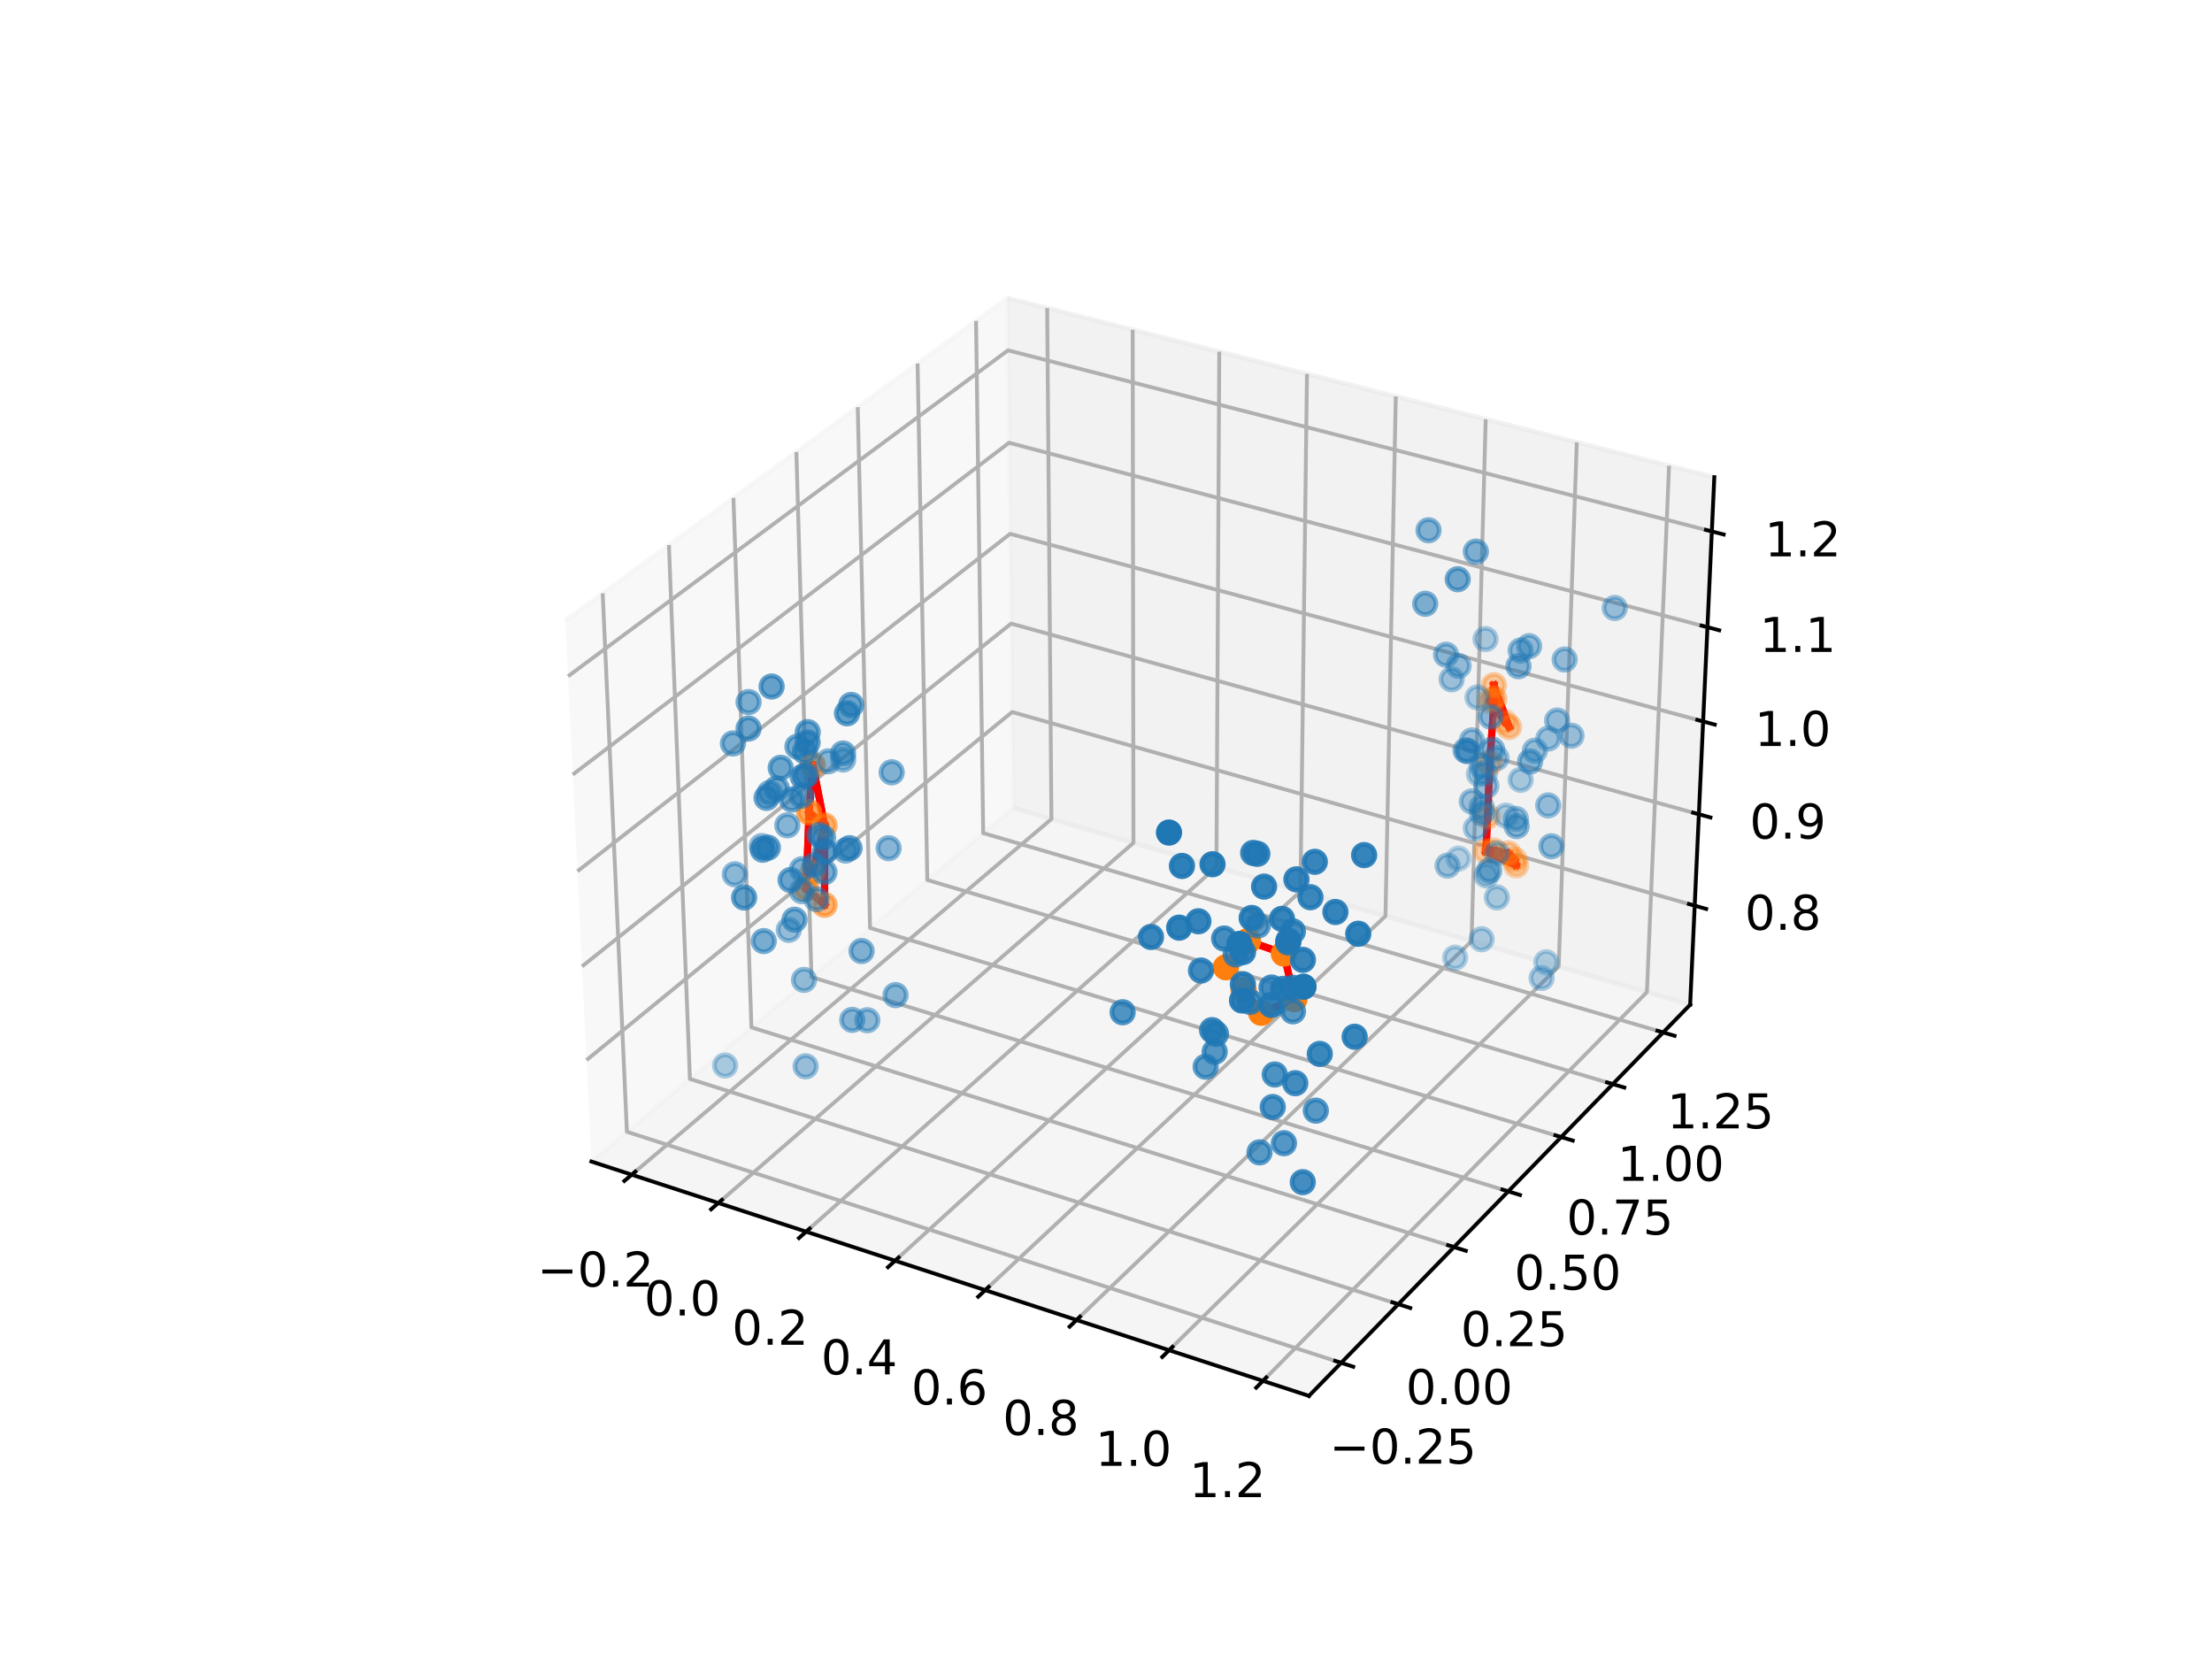 <?xml version="1.0" encoding="utf-8" standalone="no"?>
<!DOCTYPE svg PUBLIC "-//W3C//DTD SVG 1.1//EN"
  "http://www.w3.org/Graphics/SVG/1.1/DTD/svg11.dtd">
<!-- Created with matplotlib (https://matplotlib.org/) -->
<svg height="345.6pt" version="1.1" viewBox="0 0 460.8 345.6" width="460.8pt" xmlns="http://www.w3.org/2000/svg" xmlns:xlink="http://www.w3.org/1999/xlink">
 <defs>
  <style type="text/css">*{stroke-linecap:butt;stroke-linejoin:round;}</style>
 </defs>
 <g id="figure_1">
  <g id="patch_1">
   <path d="M 0 345.6 
L 460.8 345.6 
L 460.8 0 
L 0 0 
z
" style="fill:#ffffff;"/>
  </g>
  <g id="patch_2">
   <path d="M 103.104 307.584 
L 369.216 307.584 
L 369.216 41.472 
L 103.104 41.472 
z
" style="fill:#ffffff;"/>
  </g>
  <g id="pane3d_1">
   <g id="patch_3">
    <path d="M 123.197 241.969 
L 211.076 168.307 
L 209.855 62.074 
L 117.77 129.273 
" style="fill:#f2f2f2;opacity:0.5;stroke:#f2f2f2;stroke-linejoin:miter;"/>
   </g>
  </g>
  <g id="pane3d_2">
   <g id="patch_4">
    <path d="M 211.076 168.307 
L 352.09 209.295 
L 357.123 99.402 
L 209.855 62.074 
" style="fill:#e6e6e6;opacity:0.5;stroke:#e6e6e6;stroke-linejoin:miter;"/>
   </g>
  </g>
  <g id="pane3d_3">
   <g id="patch_5">
    <path d="M 123.197 241.969 
L 272.679 290.79 
L 352.09 209.295 
L 211.076 168.307 
" style="fill:#ececec;opacity:0.5;stroke:#ececec;stroke-linejoin:miter;"/>
   </g>
  </g>
  <g id="axis3d_1">
   <g id="line2d_1">
    <path d="M 123.197 241.969 
L 272.679 290.79 
" style="fill:none;stroke:#000000;stroke-linecap:square;stroke-width:0.8;"/>
   </g>
   <g id="Line3DCollection_1">
    <path d="M 131.595 244.712 
L 219.031 170.62 
L 218.146 64.176 
" style="fill:none;stroke:#b0b0b0;stroke-width:0.8;"/>
    <path d="M 149.645 250.607 
L 236.117 175.586 
L 235.96 68.691 
" style="fill:none;stroke:#b0b0b0;stroke-width:0.8;"/>
    <path d="M 167.932 256.58 
L 253.408 180.612 
L 253.998 73.263 
" style="fill:none;stroke:#b0b0b0;stroke-width:0.8;"/>
    <path d="M 186.461 262.631 
L 270.909 185.698 
L 272.265 77.893 
" style="fill:none;stroke:#b0b0b0;stroke-width:0.8;"/>
    <path d="M 205.237 268.763 
L 288.622 190.847 
L 290.763 82.582 
" style="fill:none;stroke:#b0b0b0;stroke-width:0.8;"/>
    <path d="M 224.263 274.977 
L 306.553 196.059 
L 309.498 87.331 
" style="fill:none;stroke:#b0b0b0;stroke-width:0.8;"/>
    <path d="M 243.546 281.275 
L 324.705 201.335 
L 328.474 92.141 
" style="fill:none;stroke:#b0b0b0;stroke-width:0.8;"/>
    <path d="M 263.091 287.659 
L 343.083 206.677 
L 347.697 97.013 
" style="fill:none;stroke:#b0b0b0;stroke-width:0.8;"/>
   </g>
   <g id="xtick_1">
    <g id="line2d_2">
     <path d="M 132.356 244.067 
L 130.069 246.005 
" style="fill:none;stroke:#000000;stroke-linecap:square;stroke-width:0.8;"/>
    </g>
    <g id="text_1">
     <!-- −0.2 -->
     <g transform="translate(111.924 268.017)scale(0.1 -0.1)">
      <defs>
       <path d="M 10.594 35.5 
L 73.188 35.5 
L 73.188 27.203 
L 10.594 27.203 
z
" id="DejaVuSans-8722"/>
       <path d="M 31.781 66.406 
Q 24.172 66.406 20.328 58.906 
Q 16.5 51.422 16.5 36.375 
Q 16.5 21.391 20.328 13.891 
Q 24.172 6.391 31.781 6.391 
Q 39.453 6.391 43.281 13.891 
Q 47.125 21.391 47.125 36.375 
Q 47.125 51.422 43.281 58.906 
Q 39.453 66.406 31.781 66.406 
z
M 31.781 74.219 
Q 44.047 74.219 50.516 64.516 
Q 56.984 54.828 56.984 36.375 
Q 56.984 17.969 50.516 8.266 
Q 44.047 -1.422 31.781 -1.422 
Q 19.531 -1.422 13.062 8.266 
Q 6.594 17.969 6.594 36.375 
Q 6.594 54.828 13.062 64.516 
Q 19.531 74.219 31.781 74.219 
z
" id="DejaVuSans-48"/>
       <path d="M 10.688 12.406 
L 21 12.406 
L 21 0 
L 10.688 0 
z
" id="DejaVuSans-46"/>
       <path d="M 19.188 8.297 
L 53.609 8.297 
L 53.609 0 
L 7.328 0 
L 7.328 8.297 
Q 12.938 14.109 22.625 23.891 
Q 32.328 33.688 34.812 36.531 
Q 39.547 41.844 41.422 45.531 
Q 43.312 49.219 43.312 52.781 
Q 43.312 58.594 39.234 62.25 
Q 35.156 65.922 28.609 65.922 
Q 23.969 65.922 18.812 64.312 
Q 13.672 62.703 7.812 59.422 
L 7.812 69.391 
Q 13.766 71.781 18.938 73 
Q 24.125 74.219 28.422 74.219 
Q 39.75 74.219 46.484 68.547 
Q 53.219 62.891 53.219 53.422 
Q 53.219 48.922 51.531 44.891 
Q 49.859 40.875 45.406 35.406 
Q 44.188 33.984 37.641 27.219 
Q 31.109 20.453 19.188 8.297 
z
" id="DejaVuSans-50"/>
      </defs>
      <use xlink:href="#DejaVuSans-8722"/>
      <use x="83.789" xlink:href="#DejaVuSans-48"/>
      <use x="147.412" xlink:href="#DejaVuSans-46"/>
      <use x="179.199" xlink:href="#DejaVuSans-50"/>
     </g>
    </g>
   </g>
   <g id="xtick_2">
    <g id="line2d_3">
     <path d="M 150.399 249.954 
L 148.135 251.917 
" style="fill:none;stroke:#000000;stroke-linecap:square;stroke-width:0.8;"/>
    </g>
    <g id="text_2">
     <!-- 0.0 -->
     <g transform="translate(134.182 274.037)scale(0.1 -0.1)">
      <use xlink:href="#DejaVuSans-48"/>
      <use x="63.623" xlink:href="#DejaVuSans-46"/>
      <use x="95.41" xlink:href="#DejaVuSans-48"/>
     </g>
    </g>
   </g>
   <g id="xtick_3">
    <g id="line2d_4">
     <path d="M 168.678 255.918 
L 166.439 257.907 
" style="fill:none;stroke:#000000;stroke-linecap:square;stroke-width:0.8;"/>
    </g>
    <g id="text_3">
     <!-- 0.2 -->
     <g transform="translate(152.489 280.136)scale(0.1 -0.1)">
      <use xlink:href="#DejaVuSans-48"/>
      <use x="63.623" xlink:href="#DejaVuSans-46"/>
      <use x="95.41" xlink:href="#DejaVuSans-50"/>
     </g>
    </g>
   </g>
   <g id="xtick_4">
    <g id="line2d_5">
     <path d="M 187.198 261.96 
L 184.985 263.976 
" style="fill:none;stroke:#000000;stroke-linecap:square;stroke-width:0.8;"/>
    </g>
    <g id="text_4">
     <!-- 0.4 -->
     <g transform="translate(171.038 286.316)scale(0.1 -0.1)">
      <defs>
       <path d="M 37.797 64.312 
L 12.891 25.391 
L 37.797 25.391 
z
M 35.203 72.906 
L 47.609 72.906 
L 47.609 25.391 
L 58.016 25.391 
L 58.016 17.188 
L 47.609 17.188 
L 47.609 0 
L 37.797 0 
L 37.797 17.188 
L 4.891 17.188 
L 4.891 26.703 
z
" id="DejaVuSans-52"/>
      </defs>
      <use xlink:href="#DejaVuSans-48"/>
      <use x="63.623" xlink:href="#DejaVuSans-46"/>
      <use x="95.41" xlink:href="#DejaVuSans-52"/>
     </g>
    </g>
   </g>
   <g id="xtick_5">
    <g id="line2d_6">
     <path d="M 205.964 268.083 
L 203.778 270.126 
" style="fill:none;stroke:#000000;stroke-linecap:square;stroke-width:0.8;"/>
    </g>
    <g id="text_5">
     <!-- 0.6 -->
     <g transform="translate(189.835 292.579)scale(0.1 -0.1)">
      <defs>
       <path d="M 33.016 40.375 
Q 26.375 40.375 22.484 35.828 
Q 18.609 31.297 18.609 23.391 
Q 18.609 15.531 22.484 10.953 
Q 26.375 6.391 33.016 6.391 
Q 39.656 6.391 43.531 10.953 
Q 47.406 15.531 47.406 23.391 
Q 47.406 31.297 43.531 35.828 
Q 39.656 40.375 33.016 40.375 
z
M 52.594 71.297 
L 52.594 62.312 
Q 48.875 64.062 45.094 64.984 
Q 41.312 65.922 37.594 65.922 
Q 27.828 65.922 22.672 59.328 
Q 17.531 52.734 16.797 39.406 
Q 19.672 43.656 24.016 45.922 
Q 28.375 48.188 33.594 48.188 
Q 44.578 48.188 50.953 41.516 
Q 57.328 34.859 57.328 23.391 
Q 57.328 12.156 50.688 5.359 
Q 44.047 -1.422 33.016 -1.422 
Q 20.359 -1.422 13.672 8.266 
Q 6.984 17.969 6.984 36.375 
Q 6.984 53.656 15.188 63.938 
Q 23.391 74.219 37.203 74.219 
Q 40.922 74.219 44.703 73.484 
Q 48.484 72.75 52.594 71.297 
z
" id="DejaVuSans-54"/>
      </defs>
      <use xlink:href="#DejaVuSans-48"/>
      <use x="63.623" xlink:href="#DejaVuSans-46"/>
      <use x="95.41" xlink:href="#DejaVuSans-54"/>
     </g>
    </g>
   </g>
   <g id="xtick_6">
    <g id="line2d_7">
     <path d="M 224.982 274.288 
L 222.823 276.359 
" style="fill:none;stroke:#000000;stroke-linecap:square;stroke-width:0.8;"/>
    </g>
    <g id="text_6">
     <!-- 0.8 -->
     <g transform="translate(208.885 298.926)scale(0.1 -0.1)">
      <defs>
       <path d="M 31.781 34.625 
Q 24.75 34.625 20.719 30.859 
Q 16.703 27.094 16.703 20.516 
Q 16.703 13.922 20.719 10.156 
Q 24.75 6.391 31.781 6.391 
Q 38.812 6.391 42.859 10.172 
Q 46.922 13.969 46.922 20.516 
Q 46.922 27.094 42.891 30.859 
Q 38.875 34.625 31.781 34.625 
z
M 21.922 38.812 
Q 15.578 40.375 12.031 44.719 
Q 8.5 49.078 8.5 55.328 
Q 8.5 64.062 14.719 69.141 
Q 20.953 74.219 31.781 74.219 
Q 42.672 74.219 48.875 69.141 
Q 55.078 64.062 55.078 55.328 
Q 55.078 49.078 51.531 44.719 
Q 48 40.375 41.703 38.812 
Q 48.828 37.156 52.797 32.312 
Q 56.781 27.484 56.781 20.516 
Q 56.781 9.906 50.312 4.234 
Q 43.844 -1.422 31.781 -1.422 
Q 19.734 -1.422 13.25 4.234 
Q 6.781 9.906 6.781 20.516 
Q 6.781 27.484 10.781 32.312 
Q 14.797 37.156 21.922 38.812 
z
M 18.312 54.391 
Q 18.312 48.734 21.844 45.562 
Q 25.391 42.391 31.781 42.391 
Q 38.141 42.391 41.719 45.562 
Q 45.312 48.734 45.312 54.391 
Q 45.312 60.062 41.719 63.234 
Q 38.141 66.406 31.781 66.406 
Q 25.391 66.406 21.844 63.234 
Q 18.312 60.062 18.312 54.391 
z
" id="DejaVuSans-56"/>
      </defs>
      <use xlink:href="#DejaVuSans-48"/>
      <use x="63.623" xlink:href="#DejaVuSans-46"/>
      <use x="95.41" xlink:href="#DejaVuSans-56"/>
     </g>
    </g>
   </g>
   <g id="xtick_7">
    <g id="line2d_8">
     <path d="M 244.255 280.577 
L 242.125 282.675 
" style="fill:none;stroke:#000000;stroke-linecap:square;stroke-width:0.8;"/>
    </g>
    <g id="text_7">
     <!-- 1.0 -->
     <g transform="translate(228.192 305.359)scale(0.1 -0.1)">
      <defs>
       <path d="M 12.406 8.297 
L 28.516 8.297 
L 28.516 63.922 
L 10.984 60.406 
L 10.984 69.391 
L 28.422 72.906 
L 38.281 72.906 
L 38.281 8.297 
L 54.391 8.297 
L 54.391 0 
L 12.406 0 
z
" id="DejaVuSans-49"/>
      </defs>
      <use xlink:href="#DejaVuSans-49"/>
      <use x="63.623" xlink:href="#DejaVuSans-46"/>
      <use x="95.41" xlink:href="#DejaVuSans-48"/>
     </g>
    </g>
   </g>
   <g id="xtick_8">
    <g id="line2d_9">
     <path d="M 263.79 286.951 
L 261.689 289.078 
" style="fill:none;stroke:#000000;stroke-linecap:square;stroke-width:0.8;"/>
    </g>
    <g id="text_8">
     <!-- 1.2 -->
     <g transform="translate(247.763 311.879)scale(0.1 -0.1)">
      <use xlink:href="#DejaVuSans-49"/>
      <use x="63.623" xlink:href="#DejaVuSans-46"/>
      <use x="95.41" xlink:href="#DejaVuSans-50"/>
     </g>
    </g>
   </g>
  </g>
  <g id="axis3d_2">
   <g id="line2d_10">
    <path d="M 352.09 209.295 
L 272.679 290.79 
" style="fill:none;stroke:#000000;stroke-linecap:square;stroke-width:0.8;"/>
   </g>
   <g id="Line3DCollection_2">
    <path d="M 125.55 123.595 
L 130.596 235.767 
L 279.392 283.901 
" style="fill:none;stroke:#b0b0b0;stroke-width:0.8;"/>
    <path d="M 139.345 113.528 
L 143.727 224.761 
L 291.294 271.687 
" style="fill:none;stroke:#b0b0b0;stroke-width:0.8;"/>
    <path d="M 152.79 103.717 
L 156.539 214.021 
L 302.891 259.785 
" style="fill:none;stroke:#b0b0b0;stroke-width:0.8;"/>
    <path d="M 165.898 94.151 
L 169.044 203.54 
L 314.196 248.184 
" style="fill:none;stroke:#b0b0b0;stroke-width:0.8;"/>
    <path d="M 178.682 84.822 
L 181.252 193.306 
L 325.219 236.872 
" style="fill:none;stroke:#b0b0b0;stroke-width:0.8;"/>
    <path d="M 191.153 75.722 
L 193.174 183.313 
L 335.97 225.838 
" style="fill:none;stroke:#b0b0b0;stroke-width:0.8;"/>
    <path d="M 203.322 66.841 
L 204.82 173.551 
L 346.46 215.072 
" style="fill:none;stroke:#b0b0b0;stroke-width:0.8;"/>
   </g>
   <g id="xtick_9">
    <g id="line2d_11">
     <path d="M 278.138 283.495 
L 281.903 284.713 
" style="fill:none;stroke:#000000;stroke-linecap:square;stroke-width:0.8;"/>
    </g>
    <g id="text_9">
     <!-- −0.25 -->
     <g transform="translate(276.934 304.904)scale(0.1 -0.1)">
      <defs>
       <path d="M 10.797 72.906 
L 49.516 72.906 
L 49.516 64.594 
L 19.828 64.594 
L 19.828 46.734 
Q 21.969 47.469 24.109 47.828 
Q 26.266 48.188 28.422 48.188 
Q 40.625 48.188 47.75 41.5 
Q 54.891 34.812 54.891 23.391 
Q 54.891 11.625 47.562 5.094 
Q 40.234 -1.422 26.906 -1.422 
Q 22.312 -1.422 17.547 -0.641 
Q 12.797 0.141 7.719 1.703 
L 7.719 11.625 
Q 12.109 9.234 16.797 8.062 
Q 21.484 6.891 26.703 6.891 
Q 35.156 6.891 40.078 11.328 
Q 45.016 15.766 45.016 23.391 
Q 45.016 31 40.078 35.438 
Q 35.156 39.891 26.703 39.891 
Q 22.75 39.891 18.812 39.016 
Q 14.891 38.141 10.797 36.281 
z
" id="DejaVuSans-53"/>
      </defs>
      <use xlink:href="#DejaVuSans-8722"/>
      <use x="83.789" xlink:href="#DejaVuSans-48"/>
      <use x="147.412" xlink:href="#DejaVuSans-46"/>
      <use x="179.199" xlink:href="#DejaVuSans-50"/>
      <use x="242.822" xlink:href="#DejaVuSans-53"/>
     </g>
    </g>
   </g>
   <g id="xtick_10">
    <g id="line2d_12">
     <path d="M 290.051 271.292 
L 293.782 272.478 
" style="fill:none;stroke:#000000;stroke-linecap:square;stroke-width:0.8;"/>
    </g>
    <g id="text_10">
     <!-- 0.00 -->
     <g transform="translate(292.866 292.509)scale(0.1 -0.1)">
      <use xlink:href="#DejaVuSans-48"/>
      <use x="63.623" xlink:href="#DejaVuSans-46"/>
      <use x="95.41" xlink:href="#DejaVuSans-48"/>
      <use x="159.033" xlink:href="#DejaVuSans-48"/>
     </g>
    </g>
   </g>
   <g id="xtick_11">
    <g id="line2d_13">
     <path d="M 301.66 259.4 
L 305.358 260.556 
" style="fill:none;stroke:#000000;stroke-linecap:square;stroke-width:0.8;"/>
    </g>
    <g id="text_11">
     <!-- 0.25 -->
     <g transform="translate(304.307 280.432)scale(0.1 -0.1)">
      <use xlink:href="#DejaVuSans-48"/>
      <use x="63.623" xlink:href="#DejaVuSans-46"/>
      <use x="95.41" xlink:href="#DejaVuSans-50"/>
      <use x="159.033" xlink:href="#DejaVuSans-53"/>
     </g>
    </g>
   </g>
   <g id="xtick_12">
    <g id="line2d_14">
     <path d="M 312.975 247.808 
L 316.64 248.936 
" style="fill:none;stroke:#000000;stroke-linecap:square;stroke-width:0.8;"/>
    </g>
    <g id="text_12">
     <!-- 0.50 -->
     <g transform="translate(315.46 268.659)scale(0.1 -0.1)">
      <use xlink:href="#DejaVuSans-48"/>
      <use x="63.623" xlink:href="#DejaVuSans-46"/>
      <use x="95.41" xlink:href="#DejaVuSans-53"/>
      <use x="159.033" xlink:href="#DejaVuSans-48"/>
     </g>
    </g>
   </g>
   <g id="xtick_13">
    <g id="line2d_15">
     <path d="M 324.009 236.505 
L 327.642 237.605 
" style="fill:none;stroke:#000000;stroke-linecap:square;stroke-width:0.8;"/>
    </g>
    <g id="text_13">
     <!-- 0.75 -->
     <g transform="translate(326.335 257.18)scale(0.1 -0.1)">
      <defs>
       <path d="M 8.203 72.906 
L 55.078 72.906 
L 55.078 68.703 
L 28.609 0 
L 18.312 0 
L 43.219 64.594 
L 8.203 64.594 
z
" id="DejaVuSans-55"/>
      </defs>
      <use xlink:href="#DejaVuSans-48"/>
      <use x="63.623" xlink:href="#DejaVuSans-46"/>
      <use x="95.41" xlink:href="#DejaVuSans-55"/>
      <use x="159.033" xlink:href="#DejaVuSans-53"/>
     </g>
    </g>
   </g>
   <g id="xtick_14">
    <g id="line2d_16">
     <path d="M 334.771 225.481 
L 338.372 226.553 
" style="fill:none;stroke:#000000;stroke-linecap:square;stroke-width:0.8;"/>
    </g>
    <g id="text_14">
     <!-- 1.00 -->
     <g transform="translate(336.941 245.983)scale(0.1 -0.1)">
      <use xlink:href="#DejaVuSans-49"/>
      <use x="63.623" xlink:href="#DejaVuSans-46"/>
      <use x="95.41" xlink:href="#DejaVuSans-48"/>
      <use x="159.033" xlink:href="#DejaVuSans-48"/>
     </g>
    </g>
   </g>
   <g id="xtick_15">
    <g id="line2d_17">
     <path d="M 345.271 214.724 
L 348.842 215.77 
" style="fill:none;stroke:#000000;stroke-linecap:square;stroke-width:0.8;"/>
    </g>
    <g id="text_15">
     <!-- 1.25 -->
     <g transform="translate(347.29 235.059)scale(0.1 -0.1)">
      <use xlink:href="#DejaVuSans-49"/>
      <use x="63.623" xlink:href="#DejaVuSans-46"/>
      <use x="95.41" xlink:href="#DejaVuSans-50"/>
      <use x="159.033" xlink:href="#DejaVuSans-53"/>
     </g>
    </g>
   </g>
  </g>
  <g id="axis3d_3">
   <g id="line2d_18">
    <path d="M 352.09 209.295 
L 357.123 99.402 
" style="fill:none;stroke:#000000;stroke-linecap:square;stroke-width:0.8;"/>
   </g>
   <g id="Line3DCollection_3">
    <path d="M 353.035 188.664 
L 210.846 148.33 
L 122.18 220.841 
" style="fill:none;stroke:#b0b0b0;stroke-width:0.8;"/>
    <path d="M 353.907 169.624 
L 210.635 129.906 
L 121.24 201.33 
" style="fill:none;stroke:#b0b0b0;stroke-width:0.8;"/>
    <path d="M 354.792 150.289 
L 210.42 111.211 
L 120.286 181.505 
" style="fill:none;stroke:#b0b0b0;stroke-width:0.8;"/>
    <path d="M 355.692 130.651 
L 210.201 92.237 
L 119.315 161.358 
" style="fill:none;stroke:#b0b0b0;stroke-width:0.8;"/>
    <path d="M 356.605 110.704 
L 209.98 72.979 
L 118.329 140.881 
" style="fill:none;stroke:#b0b0b0;stroke-width:0.8;"/>
   </g>
   <g id="xtick_16">
    <g id="line2d_19">
     <path d="M 351.841 188.325 
L 355.426 189.342 
" style="fill:none;stroke:#000000;stroke-linecap:square;stroke-width:0.8;"/>
    </g>
    <g id="text_16">
     <!-- 0.8 -->
     <g transform="translate(363.482 193.698)scale(0.1 -0.1)">
      <use xlink:href="#DejaVuSans-48"/>
      <use x="63.623" xlink:href="#DejaVuSans-46"/>
      <use x="95.41" xlink:href="#DejaVuSans-56"/>
     </g>
    </g>
   </g>
   <g id="xtick_17">
    <g id="line2d_20">
     <path d="M 352.704 169.291 
L 356.317 170.292 
" style="fill:none;stroke:#000000;stroke-linecap:square;stroke-width:0.8;"/>
    </g>
    <g id="text_17">
     <!-- 0.9 -->
     <g transform="translate(364.493 174.697)scale(0.1 -0.1)">
      <defs>
       <path d="M 10.984 1.516 
L 10.984 10.5 
Q 14.703 8.734 18.5 7.812 
Q 22.312 6.891 25.984 6.891 
Q 35.75 6.891 40.891 13.453 
Q 46.047 20.016 46.781 33.406 
Q 43.953 29.203 39.594 26.953 
Q 35.25 24.703 29.984 24.703 
Q 19.047 24.703 12.672 31.312 
Q 6.297 37.938 6.297 49.422 
Q 6.297 60.641 12.938 67.422 
Q 19.578 74.219 30.609 74.219 
Q 43.266 74.219 49.922 64.516 
Q 56.594 54.828 56.594 36.375 
Q 56.594 19.141 48.406 8.859 
Q 40.234 -1.422 26.422 -1.422 
Q 22.703 -1.422 18.891 -0.688 
Q 15.094 0.047 10.984 1.516 
z
M 30.609 32.422 
Q 37.25 32.422 41.125 36.953 
Q 45.016 41.5 45.016 49.422 
Q 45.016 57.281 41.125 61.844 
Q 37.25 66.406 30.609 66.406 
Q 23.969 66.406 20.094 61.844 
Q 16.219 57.281 16.219 49.422 
Q 16.219 41.5 20.094 36.953 
Q 23.969 32.422 30.609 32.422 
z
" id="DejaVuSans-57"/>
      </defs>
      <use xlink:href="#DejaVuSans-48"/>
      <use x="63.623" xlink:href="#DejaVuSans-46"/>
      <use x="95.41" xlink:href="#DejaVuSans-57"/>
     </g>
    </g>
   </g>
   <g id="xtick_18">
    <g id="line2d_21">
     <path d="M 353.579 149.961 
L 357.222 150.946 
" style="fill:none;stroke:#000000;stroke-linecap:square;stroke-width:0.8;"/>
    </g>
    <g id="text_18">
     <!-- 1.0 -->
     <g transform="translate(365.519 155.401)scale(0.1 -0.1)">
      <use xlink:href="#DejaVuSans-49"/>
      <use x="63.623" xlink:href="#DejaVuSans-46"/>
      <use x="95.41" xlink:href="#DejaVuSans-48"/>
     </g>
    </g>
   </g>
   <g id="xtick_19">
    <g id="line2d_22">
     <path d="M 354.469 130.329 
L 358.141 131.298 
" style="fill:none;stroke:#000000;stroke-linecap:square;stroke-width:0.8;"/>
    </g>
    <g id="text_19">
     <!-- 1.1 -->
     <g transform="translate(366.561 135.805)scale(0.1 -0.1)">
      <use xlink:href="#DejaVuSans-49"/>
      <use x="63.623" xlink:href="#DejaVuSans-46"/>
      <use x="95.41" xlink:href="#DejaVuSans-49"/>
     </g>
    </g>
   </g>
   <g id="xtick_20">
    <g id="line2d_23">
     <path d="M 355.372 110.387 
L 359.074 111.34 
" style="fill:none;stroke:#000000;stroke-linecap:square;stroke-width:0.8;"/>
    </g>
    <g id="text_20">
     <!-- 1.2 -->
     <g transform="translate(367.619 115.901)scale(0.1 -0.1)">
      <use xlink:href="#DejaVuSans-49"/>
      <use x="63.623" xlink:href="#DejaVuSans-46"/>
      <use x="95.41" xlink:href="#DejaVuSans-50"/>
     </g>
    </g>
   </g>
  </g>
  <g id="axes_1">
   <g id="line2d_24">
    <path clip-path="url(#p5741ea90fa)" d="M 169.246 181.649 
L 171.79 171.959 
" style="fill:none;stroke:#ff0000;stroke-linecap:square;stroke-width:1.5;"/>
   </g>
   <g id="line2d_25">
    <path clip-path="url(#p5741ea90fa)" d="M 171.79 171.959 
L 169.246 181.649 
" style="fill:none;stroke:#ff0000;stroke-linecap:square;stroke-width:1.5;"/>
   </g>
   <g id="line2d_26">
    <path clip-path="url(#p5741ea90fa)" d="M 171.79 171.959 
L 169.327 159.366 
" style="fill:none;stroke:#ff0000;stroke-linecap:square;stroke-width:1.5;"/>
   </g>
   <g id="line2d_27">
    <path clip-path="url(#p5741ea90fa)" d="M 171.79 171.959 
L 168.547 169.197 
" style="fill:none;stroke:#ff0000;stroke-linecap:square;stroke-width:1.5;"/>
   </g>
   <g id="line2d_28">
    <path clip-path="url(#p5741ea90fa)" d="M 171.79 171.959 
L 171.778 188.503 
" style="fill:none;stroke:#ff0000;stroke-linecap:square;stroke-width:1.5;"/>
   </g>
   <g id="line2d_29">
    <path clip-path="url(#p5741ea90fa)" d="M 171.778 188.503 
L 167.938 185.137 
" style="fill:none;stroke:#ff0000;stroke-linecap:square;stroke-width:1.5;"/>
   </g>
   <g id="line2d_30">
    <path clip-path="url(#p5741ea90fa)" d="M 171.778 188.503 
L 171.79 171.959 
" style="fill:none;stroke:#ff0000;stroke-linecap:square;stroke-width:1.5;"/>
   </g>
   <g id="line2d_31">
    <path clip-path="url(#p5741ea90fa)" d="M 167.938 185.137 
L 171.778 188.503 
" style="fill:none;stroke:#ff0000;stroke-linecap:square;stroke-width:1.5;"/>
   </g>
   <g id="line2d_32">
    <path clip-path="url(#p5741ea90fa)" d="M 167.938 185.137 
L 168.547 169.197 
" style="fill:none;stroke:#ff0000;stroke-linecap:square;stroke-width:1.5;"/>
   </g>
   <g id="line2d_33">
    <path clip-path="url(#p5741ea90fa)" d="M 168.547 169.197 
L 169.327 159.366 
" style="fill:none;stroke:#ff0000;stroke-linecap:square;stroke-width:1.5;"/>
   </g>
   <g id="line2d_34">
    <path clip-path="url(#p5741ea90fa)" d="M 168.547 169.197 
L 167.938 185.137 
" style="fill:none;stroke:#ff0000;stroke-linecap:square;stroke-width:1.5;"/>
   </g>
   <g id="line2d_35">
    <path clip-path="url(#p5741ea90fa)" d="M 168.547 169.197 
L 171.79 171.959 
" style="fill:none;stroke:#ff0000;stroke-linecap:square;stroke-width:1.5;"/>
   </g>
   <g id="line2d_36">
    <path clip-path="url(#p5741ea90fa)" d="M 169.327 159.366 
L 171.79 171.959 
" style="fill:none;stroke:#ff0000;stroke-linecap:square;stroke-width:1.5;"/>
   </g>
   <g id="line2d_37">
    <path clip-path="url(#p5741ea90fa)" d="M 169.327 159.366 
L 168.547 169.197 
" style="fill:none;stroke:#ff0000;stroke-linecap:square;stroke-width:1.5;"/>
   </g>
   <g id="line2d_38">
    <path clip-path="url(#p5741ea90fa)" d="M 314.381 151.449 
L 313.525 150.407 
" style="fill:none;stroke:#ff0000;stroke-linecap:square;stroke-width:1.5;"/>
   </g>
   <g id="line2d_39">
    <path clip-path="url(#p5741ea90fa)" d="M 314.381 151.449 
L 311.272 145.573 
" style="fill:none;stroke:#ff0000;stroke-linecap:square;stroke-width:1.5;"/>
   </g>
   <g id="line2d_40">
    <path clip-path="url(#p5741ea90fa)" d="M 314.381 151.449 
L 311.202 142.745 
" style="fill:none;stroke:#ff0000;stroke-linecap:square;stroke-width:1.5;"/>
   </g>
   <g id="line2d_41">
    <path clip-path="url(#p5741ea90fa)" d="M 311.202 142.745 
L 311.272 145.573 
" style="fill:none;stroke:#ff0000;stroke-linecap:square;stroke-width:1.5;"/>
   </g>
   <g id="line2d_42">
    <path clip-path="url(#p5741ea90fa)" d="M 311.202 142.745 
L 310.375 146.032 
" style="fill:none;stroke:#ff0000;stroke-linecap:square;stroke-width:1.5;"/>
   </g>
   <g id="line2d_43">
    <path clip-path="url(#p5741ea90fa)" d="M 311.202 142.745 
L 314.381 151.449 
" style="fill:none;stroke:#ff0000;stroke-linecap:square;stroke-width:1.5;"/>
   </g>
   <g id="line2d_44">
    <path clip-path="url(#p5741ea90fa)" d="M 311.202 142.745 
L 313.525 150.407 
" style="fill:none;stroke:#ff0000;stroke-linecap:square;stroke-width:1.5;"/>
   </g>
   <g id="line2d_45">
    <path clip-path="url(#p5741ea90fa)" d="M 313.525 150.407 
L 314.381 151.449 
" style="fill:none;stroke:#ff0000;stroke-linecap:square;stroke-width:1.5;"/>
   </g>
   <g id="line2d_46">
    <path clip-path="url(#p5741ea90fa)" d="M 313.525 150.407 
L 310.375 146.032 
" style="fill:none;stroke:#ff0000;stroke-linecap:square;stroke-width:1.5;"/>
   </g>
   <g id="line2d_47">
    <path clip-path="url(#p5741ea90fa)" d="M 313.525 150.407 
L 311.202 142.745 
" style="fill:none;stroke:#ff0000;stroke-linecap:square;stroke-width:1.5;"/>
   </g>
   <g id="line2d_48">
    <path clip-path="url(#p5741ea90fa)" d="M 310.375 146.032 
L 313.525 150.407 
" style="fill:none;stroke:#ff0000;stroke-linecap:square;stroke-width:1.5;"/>
   </g>
   <g id="line2d_49">
    <path clip-path="url(#p5741ea90fa)" d="M 310.375 146.032 
L 311.202 142.745 
" style="fill:none;stroke:#ff0000;stroke-linecap:square;stroke-width:1.5;"/>
   </g>
   <g id="line2d_50">
    <path clip-path="url(#p5741ea90fa)" d="M 311.272 145.573 
L 310.331 159.006 
" style="fill:none;stroke:#ff0000;stroke-linecap:square;stroke-width:1.5;"/>
   </g>
   <g id="line2d_51">
    <path clip-path="url(#p5741ea90fa)" d="M 311.272 145.573 
L 311.202 142.745 
" style="fill:none;stroke:#ff0000;stroke-linecap:square;stroke-width:1.5;"/>
   </g>
   <g id="line2d_52">
    <path clip-path="url(#p5741ea90fa)" d="M 311.272 145.573 
L 314.381 151.449 
" style="fill:none;stroke:#ff0000;stroke-linecap:square;stroke-width:1.5;"/>
   </g>
   <g id="line2d_53">
    <path clip-path="url(#p5741ea90fa)" d="M 310.331 159.006 
L 311.272 145.573 
" style="fill:none;stroke:#ff0000;stroke-linecap:square;stroke-width:1.5;"/>
   </g>
   <g id="line2d_54">
    <path clip-path="url(#p5741ea90fa)" d="M 310.331 159.006 
L 309.9 170.083 
" style="fill:none;stroke:#ff0000;stroke-linecap:square;stroke-width:1.5;"/>
   </g>
   <g id="line2d_55">
    <path clip-path="url(#p5741ea90fa)" d="M 309.9 170.083 
L 310.331 159.006 
" style="fill:none;stroke:#ff0000;stroke-linecap:square;stroke-width:1.5;"/>
   </g>
   <g id="line2d_56">
    <path clip-path="url(#p5741ea90fa)" d="M 309.9 170.083 
L 309.534 177.381 
" style="fill:none;stroke:#ff0000;stroke-linecap:square;stroke-width:1.5;"/>
   </g>
   <g id="line2d_57">
    <path clip-path="url(#p5741ea90fa)" d="M 309.534 177.381 
L 309.9 170.083 
" style="fill:none;stroke:#ff0000;stroke-linecap:square;stroke-width:1.5;"/>
   </g>
   <g id="line2d_58">
    <path clip-path="url(#p5741ea90fa)" d="M 309.534 177.381 
L 311.15 177.142 
" style="fill:none;stroke:#ff0000;stroke-linecap:square;stroke-width:1.5;"/>
   </g>
   <g id="line2d_59">
    <path clip-path="url(#p5741ea90fa)" d="M 309.534 177.381 
L 315.851 180.291 
" style="fill:none;stroke:#ff0000;stroke-linecap:square;stroke-width:1.5;"/>
   </g>
   <g id="line2d_60">
    <path clip-path="url(#p5741ea90fa)" d="M 315.851 180.291 
L 315.55 179.102 
" style="fill:none;stroke:#ff0000;stroke-linecap:square;stroke-width:1.5;"/>
   </g>
   <g id="line2d_61">
    <path clip-path="url(#p5741ea90fa)" d="M 315.851 180.291 
L 309.534 177.381 
" style="fill:none;stroke:#ff0000;stroke-linecap:square;stroke-width:1.5;"/>
   </g>
   <g id="line2d_62">
    <path clip-path="url(#p5741ea90fa)" d="M 315.55 179.102 
L 315.851 180.291 
" style="fill:none;stroke:#ff0000;stroke-linecap:square;stroke-width:1.5;"/>
   </g>
   <g id="line2d_63">
    <path clip-path="url(#p5741ea90fa)" d="M 315.55 179.102 
L 314.246 177.781 
" style="fill:none;stroke:#ff0000;stroke-linecap:square;stroke-width:1.5;"/>
   </g>
   <g id="line2d_64">
    <path clip-path="url(#p5741ea90fa)" d="M 314.246 177.781 
L 311.15 177.142 
" style="fill:none;stroke:#ff0000;stroke-linecap:square;stroke-width:1.5;"/>
   </g>
   <g id="line2d_65">
    <path clip-path="url(#p5741ea90fa)" d="M 314.246 177.781 
L 315.55 179.102 
" style="fill:none;stroke:#ff0000;stroke-linecap:square;stroke-width:1.5;"/>
   </g>
   <g id="line2d_66">
    <path clip-path="url(#p5741ea90fa)" d="M 311.15 177.142 
L 309.534 177.381 
" style="fill:none;stroke:#ff0000;stroke-linecap:square;stroke-width:1.5;"/>
   </g>
   <g id="line2d_67">
    <path clip-path="url(#p5741ea90fa)" d="M 311.15 177.142 
L 314.246 177.781 
" style="fill:none;stroke:#ff0000;stroke-linecap:square;stroke-width:1.5;"/>
   </g>
   <g id="line2d_68">
    <path clip-path="url(#p5741ea90fa)" d="M 267.45 198.644 
L 269.659 208.131 
" style="fill:none;stroke:#ff0000;stroke-linecap:square;stroke-width:1.5;"/>
   </g>
   <g id="line2d_69">
    <path clip-path="url(#p5741ea90fa)" d="M 267.45 198.644 
L 259.965 196.028 
" style="fill:none;stroke:#ff0000;stroke-linecap:square;stroke-width:1.5;"/>
   </g>
   <g id="line2d_70">
    <path clip-path="url(#p5741ea90fa)" d="M 259.965 196.028 
L 267.45 198.644 
" style="fill:none;stroke:#ff0000;stroke-linecap:square;stroke-width:1.5;"/>
   </g>
   <g id="line2d_71">
    <path clip-path="url(#p5741ea90fa)" d="M 259.965 196.028 
L 255.385 201.501 
" style="fill:none;stroke:#ff0000;stroke-linecap:square;stroke-width:1.5;"/>
   </g>
   <g id="line2d_72">
    <path clip-path="url(#p5741ea90fa)" d="M 255.385 201.501 
L 259.965 196.028 
" style="fill:none;stroke:#ff0000;stroke-linecap:square;stroke-width:1.5;"/>
   </g>
   <g id="line2d_73">
    <path clip-path="url(#p5741ea90fa)" d="M 255.385 201.501 
L 259.056 206.242 
" style="fill:none;stroke:#ff0000;stroke-linecap:square;stroke-width:1.5;"/>
   </g>
   <g id="line2d_74">
    <path clip-path="url(#p5741ea90fa)" d="M 259.056 206.242 
L 262.725 210.979 
" style="fill:none;stroke:#ff0000;stroke-linecap:square;stroke-width:1.5;"/>
   </g>
   <g id="line2d_75">
    <path clip-path="url(#p5741ea90fa)" d="M 259.056 206.242 
L 255.385 201.501 
" style="fill:none;stroke:#ff0000;stroke-linecap:square;stroke-width:1.5;"/>
   </g>
   <g id="line2d_76">
    <path clip-path="url(#p5741ea90fa)" d="M 262.725 210.979 
L 269.659 208.131 
" style="fill:none;stroke:#ff0000;stroke-linecap:square;stroke-width:1.5;"/>
   </g>
   <g id="line2d_77">
    <path clip-path="url(#p5741ea90fa)" d="M 262.725 210.979 
L 259.056 206.242 
" style="fill:none;stroke:#ff0000;stroke-linecap:square;stroke-width:1.5;"/>
   </g>
   <g id="line2d_78">
    <path clip-path="url(#p5741ea90fa)" d="M 269.659 208.131 
L 262.725 210.979 
" style="fill:none;stroke:#ff0000;stroke-linecap:square;stroke-width:1.5;"/>
   </g>
   <g id="line2d_79">
    <path clip-path="url(#p5741ea90fa)" d="M 269.659 208.131 
L 267.45 198.644 
" style="fill:none;stroke:#ff0000;stroke-linecap:square;stroke-width:1.5;"/>
   </g>
   <g id="Path3DCollection_1">
    <defs>
     <path d="M 0 2.236 
C 0.593 2.236 1.162 2 1.581 1.581 
C 2 1.162 2.236 0.593 2.236 -0 
C 2.236 -0.593 2 -1.162 1.581 -1.581 
C 1.162 -2 0.593 -2.236 0 -2.236 
C -0.593 -2.236 -1.162 -2 -1.581 -1.581 
C -2 -1.162 -2.236 -0.593 -2.236 0 
C -2.236 0.593 -2 1.162 -1.581 1.581 
C -1.162 2 -0.593 2.236 0 2.236 
z
" id="C0_0_965d8ac222"/>
    </defs>
    <g clip-path="url(#p5741ea90fa)">
     <use style="fill:#ff7f0e;fill-opacity:0.3;stroke:#ff7f0e;stroke-opacity:0.3;" x="313.525" xlink:href="#C0_0_965d8ac222" y="150.407"/>
    </g>
    <g clip-path="url(#p5741ea90fa)">
     <use style="fill:#ff7f0e;fill-opacity:0.314;stroke:#ff7f0e;stroke-opacity:0.314;" x="310.375" xlink:href="#C0_0_965d8ac222" y="146.032"/>
    </g>
    <g clip-path="url(#p5741ea90fa)">
     <use style="fill:#ff7f0e;fill-opacity:0.316;stroke:#ff7f0e;stroke-opacity:0.316;" x="309.534" xlink:href="#C0_0_965d8ac222" y="177.381"/>
    </g>
    <g clip-path="url(#p5741ea90fa)">
     <use style="fill:#ff7f0e;fill-opacity:0.324;stroke:#ff7f0e;stroke-opacity:0.324;" x="315.851" xlink:href="#C0_0_965d8ac222" y="180.291"/>
    </g>
    <g clip-path="url(#p5741ea90fa)">
     <use style="fill:#ff7f0e;fill-opacity:0.33;stroke:#ff7f0e;stroke-opacity:0.33;" x="311.15" xlink:href="#C0_0_965d8ac222" y="177.142"/>
    </g>
    <g clip-path="url(#p5741ea90fa)">
     <use style="fill:#ff7f0e;fill-opacity:0.334;stroke:#ff7f0e;stroke-opacity:0.334;" x="315.55" xlink:href="#C0_0_965d8ac222" y="179.102"/>
    </g>
    <g clip-path="url(#p5741ea90fa)">
     <use style="fill:#ff7f0e;fill-opacity:0.342;stroke:#ff7f0e;stroke-opacity:0.342;" x="314.246" xlink:href="#C0_0_965d8ac222" y="177.781"/>
    </g>
    <g clip-path="url(#p5741ea90fa)">
     <use style="fill:#ff7f0e;fill-opacity:0.344;stroke:#ff7f0e;stroke-opacity:0.344;" x="309.9" xlink:href="#C0_0_965d8ac222" y="170.083"/>
    </g>
    <g clip-path="url(#p5741ea90fa)">
     <use style="fill:#ff7f0e;fill-opacity:0.352;stroke:#ff7f0e;stroke-opacity:0.352;" x="314.381" xlink:href="#C0_0_965d8ac222" y="151.449"/>
    </g>
    <g clip-path="url(#p5741ea90fa)">
     <use style="fill:#ff7f0e;fill-opacity:0.377;stroke:#ff7f0e;stroke-opacity:0.377;" x="311.202" xlink:href="#C0_0_965d8ac222" y="142.745"/>
    </g>
    <g clip-path="url(#p5741ea90fa)">
     <use style="fill:#ff7f0e;fill-opacity:0.401;stroke:#ff7f0e;stroke-opacity:0.401;" x="310.331" xlink:href="#C0_0_965d8ac222" y="159.006"/>
    </g>
    <g clip-path="url(#p5741ea90fa)">
     <use style="fill:#ff7f0e;fill-opacity:0.431;stroke:#ff7f0e;stroke-opacity:0.431;" x="311.272" xlink:href="#C0_0_965d8ac222" y="145.573"/>
    </g>
    <g clip-path="url(#p5741ea90fa)">
     <use style="fill:#ff7f0e;fill-opacity:0.488;stroke:#ff7f0e;stroke-opacity:0.488;" x="169.246" xlink:href="#C0_0_965d8ac222" y="181.649"/>
    </g>
    <g clip-path="url(#p5741ea90fa)">
     <use style="fill:#ff7f0e;fill-opacity:0.558;stroke:#ff7f0e;stroke-opacity:0.558;" x="171.79" xlink:href="#C0_0_965d8ac222" y="171.959"/>
    </g>
    <g clip-path="url(#p5741ea90fa)">
     <use style="fill:#ff7f0e;fill-opacity:0.569;stroke:#ff7f0e;stroke-opacity:0.569;" x="171.778" xlink:href="#C0_0_965d8ac222" y="188.503"/>
    </g>
    <g clip-path="url(#p5741ea90fa)">
     <use style="fill:#ff7f0e;fill-opacity:0.652;stroke:#ff7f0e;stroke-opacity:0.652;" x="167.938" xlink:href="#C0_0_965d8ac222" y="185.137"/>
    </g>
    <g clip-path="url(#p5741ea90fa)">
     <use style="fill:#ff7f0e;fill-opacity:0.654;stroke:#ff7f0e;stroke-opacity:0.654;" x="169.327" xlink:href="#C0_0_965d8ac222" y="159.366"/>
    </g>
    <g clip-path="url(#p5741ea90fa)">
     <use style="fill:#ff7f0e;fill-opacity:0.659;stroke:#ff7f0e;stroke-opacity:0.659;" x="168.547" xlink:href="#C0_0_965d8ac222" y="169.197"/>
    </g>
    <g clip-path="url(#p5741ea90fa)">
     <use style="fill:#ff7f0e;fill-opacity:0.988;stroke:#ff7f0e;stroke-opacity:0.988;" x="269.659" xlink:href="#C0_0_965d8ac222" y="208.131"/>
    </g>
    <g clip-path="url(#p5741ea90fa)">
     <use style="fill:#ff7f0e;fill-opacity:0.992;stroke:#ff7f0e;stroke-opacity:0.992;" x="267.45" xlink:href="#C0_0_965d8ac222" y="198.644"/>
    </g>
    <g clip-path="url(#p5741ea90fa)">
     <use style="fill:#ff7f0e;fill-opacity:0.992;stroke:#ff7f0e;stroke-opacity:0.992;" x="262.725" xlink:href="#C0_0_965d8ac222" y="210.979"/>
    </g>
    <g clip-path="url(#p5741ea90fa)">
     <use style="fill:#ff7f0e;fill-opacity:0.996;stroke:#ff7f0e;stroke-opacity:0.996;" x="259.056" xlink:href="#C0_0_965d8ac222" y="206.242"/>
    </g>
    <g clip-path="url(#p5741ea90fa)">
     <use style="fill:#ff7f0e;fill-opacity:1;stroke:#ff7f0e;stroke-opacity:1;" x="255.385" xlink:href="#C0_0_965d8ac222" y="201.501"/>
    </g>
    <g clip-path="url(#p5741ea90fa)">
     <use style="fill:#ff7f0e;stroke:#ff7f0e;" x="259.965" xlink:href="#C0_0_965d8ac222" y="196.028"/>
    </g>
   </g>
   <g id="Path3DCollection_2">
    <defs>
     <path d="M 0 2.236 
C 0.593 2.236 1.162 2 1.581 1.581 
C 2 1.162 2.236 0.593 2.236 -0 
C 2.236 -0.593 2 -1.162 1.581 -1.581 
C 1.162 -2 0.593 -2.236 0 -2.236 
C -0.593 -2.236 -1.162 -2 -1.581 -1.581 
C -2 -1.162 -2.236 -0.593 -2.236 0 
C -2.236 0.593 -2 1.162 -1.581 1.581 
C -1.162 2 -0.593 2.236 0 2.236 
z
" id="C1_0_3760b0ac70"/>
    </defs>
    <g clip-path="url(#p5741ea90fa)">
     <use style="fill:#1f77b4;fill-opacity:0.3;stroke:#1f77b4;stroke-opacity:0.3;" x="303.823" xlink:href="#C1_0_3760b0ac70" y="178.858"/>
    </g>
    <g clip-path="url(#p5741ea90fa)">
     <use style="fill:#1f77b4;fill-opacity:0.32;stroke:#1f77b4;stroke-opacity:0.32;" x="322.118" xlink:href="#C1_0_3760b0ac70" y="200.455"/>
    </g>
    <g clip-path="url(#p5741ea90fa)">
     <use style="fill:#1f77b4;fill-opacity:0.328;stroke:#1f77b4;stroke-opacity:0.328;" x="303.124" xlink:href="#C1_0_3760b0ac70" y="199.494"/>
    </g>
    <g clip-path="url(#p5741ea90fa)">
     <use style="fill:#1f77b4;fill-opacity:0.333;stroke:#1f77b4;stroke-opacity:0.333;" x="313.747" xlink:href="#C1_0_3760b0ac70" y="169.913"/>
    </g>
    <g clip-path="url(#p5741ea90fa)">
     <use style="fill:#1f77b4;fill-opacity:0.338;stroke:#1f77b4;stroke-opacity:0.338;" x="308.09" xlink:href="#C1_0_3760b0ac70" y="161.248"/>
    </g>
    <g clip-path="url(#p5741ea90fa)">
     <use style="fill:#1f77b4;fill-opacity:0.339;stroke:#1f77b4;stroke-opacity:0.339;" x="309.348" xlink:href="#C1_0_3760b0ac70" y="161.09"/>
    </g>
    <g clip-path="url(#p5741ea90fa)">
     <use style="fill:#1f77b4;fill-opacity:0.346;stroke:#1f77b4;stroke-opacity:0.346;" x="305.588" xlink:href="#C1_0_3760b0ac70" y="156.354"/>
    </g>
    <g clip-path="url(#p5741ea90fa)">
     <use style="fill:#1f77b4;fill-opacity:0.347;stroke:#1f77b4;stroke-opacity:0.347;" x="307.788" xlink:href="#C1_0_3760b0ac70" y="145.28"/>
    </g>
    <g clip-path="url(#p5741ea90fa)">
     <use style="fill:#1f77b4;fill-opacity:0.353;stroke:#1f77b4;stroke-opacity:0.353;" x="311.821" xlink:href="#C1_0_3760b0ac70" y="186.959"/>
    </g>
    <g clip-path="url(#p5741ea90fa)">
     <use style="fill:#1f77b4;fill-opacity:0.354;stroke:#1f77b4;stroke-opacity:0.354;" x="308.641" xlink:href="#C1_0_3760b0ac70" y="195.663"/>
    </g>
    <g clip-path="url(#p5741ea90fa)">
     <use style="fill:#1f77b4;fill-opacity:0.356;stroke:#1f77b4;stroke-opacity:0.356;" x="309.464" xlink:href="#C1_0_3760b0ac70" y="133.137"/>
    </g>
    <g clip-path="url(#p5741ea90fa)">
     <use style="fill:#1f77b4;fill-opacity:0.357;stroke:#1f77b4;stroke-opacity:0.357;" x="321.149" xlink:href="#C1_0_3760b0ac70" y="203.735"/>
    </g>
    <g clip-path="url(#p5741ea90fa)">
     <use style="fill:#1f77b4;fill-opacity:0.359;stroke:#1f77b4;stroke-opacity:0.359;" x="311.872" xlink:href="#C1_0_3760b0ac70" y="177.778"/>
    </g>
    <g clip-path="url(#p5741ea90fa)">
     <use style="fill:#1f77b4;fill-opacity:0.36;stroke:#1f77b4;stroke-opacity:0.36;" x="151.052" xlink:href="#C1_0_3760b0ac70" y="221.963"/>
    </g>
    <g clip-path="url(#p5741ea90fa)">
     <use style="fill:#1f77b4;fill-opacity:0.361;stroke:#1f77b4;stroke-opacity:0.361;" x="316.777" xlink:href="#C1_0_3760b0ac70" y="162.445"/>
    </g>
    <g clip-path="url(#p5741ea90fa)">
     <use style="fill:#1f77b4;fill-opacity:0.365;stroke:#1f77b4;stroke-opacity:0.365;" x="309.623" xlink:href="#C1_0_3760b0ac70" y="182.358"/>
    </g>
    <g clip-path="url(#p5741ea90fa)">
     <use style="fill:#1f77b4;fill-opacity:0.373;stroke:#1f77b4;stroke-opacity:0.373;" x="307.449" xlink:href="#C1_0_3760b0ac70" y="172.533"/>
    </g>
    <g clip-path="url(#p5741ea90fa)">
     <use style="fill:#1f77b4;fill-opacity:0.398;stroke:#1f77b4;stroke-opacity:0.398;" x="305.816" xlink:href="#C1_0_3760b0ac70" y="156.538"/>
    </g>
    <g clip-path="url(#p5741ea90fa)">
     <use style="fill:#1f77b4;fill-opacity:0.409;stroke:#1f77b4;stroke-opacity:0.409;" x="302.402" xlink:href="#C1_0_3760b0ac70" y="141.508"/>
    </g>
    <g clip-path="url(#p5741ea90fa)">
     <use style="fill:#1f77b4;fill-opacity:0.41;stroke:#1f77b4;stroke-opacity:0.41;" x="311.766" xlink:href="#C1_0_3760b0ac70" y="157.921"/>
    </g>
    <g clip-path="url(#p5741ea90fa)">
     <use style="fill:#1f77b4;fill-opacity:0.417;stroke:#1f77b4;stroke-opacity:0.417;" x="322.555" xlink:href="#C1_0_3760b0ac70" y="153.849"/>
    </g>
    <g clip-path="url(#p5741ea90fa)">
     <use style="fill:#1f77b4;fill-opacity:0.418;stroke:#1f77b4;stroke-opacity:0.418;" x="306.588" xlink:href="#C1_0_3760b0ac70" y="166.949"/>
    </g>
    <g clip-path="url(#p5741ea90fa)">
     <use style="fill:#1f77b4;fill-opacity:0.419;stroke:#1f77b4;stroke-opacity:0.419;" x="301.55" xlink:href="#C1_0_3760b0ac70" y="180.329"/>
    </g>
    <g clip-path="url(#p5741ea90fa)">
     <use style="fill:#1f77b4;fill-opacity:0.42;stroke:#1f77b4;stroke-opacity:0.42;" x="308.714" xlink:href="#C1_0_3760b0ac70" y="169.419"/>
    </g>
    <g clip-path="url(#p5741ea90fa)">
     <use style="fill:#1f77b4;fill-opacity:0.426;stroke:#1f77b4;stroke-opacity:0.426;" x="308.641" xlink:href="#C1_0_3760b0ac70" y="168.104"/>
    </g>
    <g clip-path="url(#p5741ea90fa)">
     <use style="fill:#1f77b4;fill-opacity:0.427;stroke:#1f77b4;stroke-opacity:0.427;" x="309.641" xlink:href="#C1_0_3760b0ac70" y="163.711"/>
    </g>
    <g clip-path="url(#p5741ea90fa)">
     <use style="fill:#1f77b4;fill-opacity:0.434;stroke:#1f77b4;stroke-opacity:0.434;" x="167.826" xlink:href="#C1_0_3760b0ac70" y="222.139"/>
    </g>
    <g clip-path="url(#p5741ea90fa)">
     <use style="fill:#1f77b4;fill-opacity:0.434;stroke:#1f77b4;stroke-opacity:0.434;" x="327.367" xlink:href="#C1_0_3760b0ac70" y="153.263"/>
    </g>
    <g clip-path="url(#p5741ea90fa)">
     <use style="fill:#1f77b4;fill-opacity:0.435;stroke:#1f77b4;stroke-opacity:0.435;" x="336.38" xlink:href="#C1_0_3760b0ac70" y="126.655"/>
    </g>
    <g clip-path="url(#p5741ea90fa)">
     <use style="fill:#1f77b4;fill-opacity:0.442;stroke:#1f77b4;stroke-opacity:0.442;" x="315.795" xlink:href="#C1_0_3760b0ac70" y="170.594"/>
    </g>
    <g clip-path="url(#p5741ea90fa)">
     <use style="fill:#1f77b4;fill-opacity:0.444;stroke:#1f77b4;stroke-opacity:0.444;" x="319.755" xlink:href="#C1_0_3760b0ac70" y="156.367"/>
    </g>
    <g clip-path="url(#p5741ea90fa)">
     <use style="fill:#1f77b4;fill-opacity:0.449;stroke:#1f77b4;stroke-opacity:0.449;" x="322.513" xlink:href="#C1_0_3760b0ac70" y="167.778"/>
    </g>
    <g clip-path="url(#p5741ea90fa)">
     <use style="fill:#1f77b4;fill-opacity:0.454;stroke:#1f77b4;stroke-opacity:0.454;" x="303.85" xlink:href="#C1_0_3760b0ac70" y="138.71"/>
    </g>
    <g clip-path="url(#p5741ea90fa)">
     <use style="fill:#1f77b4;fill-opacity:0.454;stroke:#1f77b4;stroke-opacity:0.454;" x="325.947" xlink:href="#C1_0_3760b0ac70" y="137.391"/>
    </g>
    <g clip-path="url(#p5741ea90fa)">
     <use style="fill:#1f77b4;fill-opacity:0.455;stroke:#1f77b4;stroke-opacity:0.455;" x="306.62" xlink:href="#C1_0_3760b0ac70" y="154.242"/>
    </g>
    <g clip-path="url(#p5741ea90fa)">
     <use style="fill:#1f77b4;fill-opacity:0.456;stroke:#1f77b4;stroke-opacity:0.456;" x="324.38" xlink:href="#C1_0_3760b0ac70" y="150.098"/>
    </g>
    <g clip-path="url(#p5741ea90fa)">
     <use style="fill:#1f77b4;fill-opacity:0.457;stroke:#1f77b4;stroke-opacity:0.457;" x="308.748" xlink:href="#C1_0_3760b0ac70" y="159.679"/>
    </g>
    <g clip-path="url(#p5741ea90fa)">
     <use style="fill:#1f77b4;fill-opacity:0.458;stroke:#1f77b4;stroke-opacity:0.458;" x="305.296" xlink:href="#C1_0_3760b0ac70" y="156.337"/>
    </g>
    <g clip-path="url(#p5741ea90fa)">
     <use style="fill:#1f77b4;fill-opacity:0.46;stroke:#1f77b4;stroke-opacity:0.46;" x="164.316" xlink:href="#C1_0_3760b0ac70" y="193.71"/>
    </g>
    <g clip-path="url(#p5741ea90fa)">
     <use style="fill:#1f77b4;fill-opacity:0.47;stroke:#1f77b4;stroke-opacity:0.47;" x="167.487" xlink:href="#C1_0_3760b0ac70" y="204.129"/>
    </g>
    <g clip-path="url(#p5741ea90fa)">
     <use style="fill:#1f77b4;fill-opacity:0.472;stroke:#1f77b4;stroke-opacity:0.472;" x="318.551" xlink:href="#C1_0_3760b0ac70" y="134.599"/>
    </g>
    <g clip-path="url(#p5741ea90fa)">
     <use style="fill:#1f77b4;fill-opacity:0.473;stroke:#1f77b4;stroke-opacity:0.473;" x="175.649" xlink:href="#C1_0_3760b0ac70" y="158.224"/>
    </g>
    <g clip-path="url(#p5741ea90fa)">
     <use style="fill:#1f77b4;fill-opacity:0.48;stroke:#1f77b4;stroke-opacity:0.48;" x="316.776" xlink:href="#C1_0_3760b0ac70" y="135.504"/>
    </g>
    <g clip-path="url(#p5741ea90fa)">
     <use style="fill:#1f77b4;fill-opacity:0.481;stroke:#1f77b4;stroke-opacity:0.481;" x="301.244" xlink:href="#C1_0_3760b0ac70" y="136.389"/>
    </g>
    <g clip-path="url(#p5741ea90fa)">
     <use style="fill:#1f77b4;fill-opacity:0.482;stroke:#1f77b4;stroke-opacity:0.482;" x="158.696" xlink:href="#C1_0_3760b0ac70" y="176.255"/>
    </g>
    <g clip-path="url(#p5741ea90fa)">
     <use style="fill:#1f77b4;fill-opacity:0.484;stroke:#1f77b4;stroke-opacity:0.484;" x="310.566" xlink:href="#C1_0_3760b0ac70" y="149.294"/>
    </g>
    <g clip-path="url(#p5741ea90fa)">
     <use style="fill:#1f77b4;fill-opacity:0.487;stroke:#1f77b4;stroke-opacity:0.487;" x="323.194" xlink:href="#C1_0_3760b0ac70" y="176.293"/>
    </g>
    <g clip-path="url(#p5741ea90fa)">
     <use style="fill:#1f77b4;fill-opacity:0.489;stroke:#1f77b4;stroke-opacity:0.489;" x="180.685" xlink:href="#C1_0_3760b0ac70" y="212.533"/>
    </g>
    <g clip-path="url(#p5741ea90fa)">
     <use style="fill:#1f77b4;fill-opacity:0.49;stroke:#1f77b4;stroke-opacity:0.49;" x="310.863" xlink:href="#C1_0_3760b0ac70" y="156.156"/>
    </g>
    <g clip-path="url(#p5741ea90fa)">
     <use style="fill:#1f77b4;fill-opacity:0.498;stroke:#1f77b4;stroke-opacity:0.498;" x="315.935" xlink:href="#C1_0_3760b0ac70" y="172.092"/>
    </g>
    <g clip-path="url(#p5741ea90fa)">
     <use style="fill:#1f77b4;fill-opacity:0.5;stroke:#1f77b4;stroke-opacity:0.5;" x="170.103" xlink:href="#C1_0_3760b0ac70" y="187.309"/>
    </g>
    <g clip-path="url(#p5741ea90fa)">
     <use style="fill:#1f77b4;fill-opacity:0.504;stroke:#1f77b4;stroke-opacity:0.504;" x="153.077" xlink:href="#C1_0_3760b0ac70" y="182.134"/>
    </g>
    <g clip-path="url(#p5741ea90fa)">
     <use style="fill:#1f77b4;fill-opacity:0.508;stroke:#1f77b4;stroke-opacity:0.508;" x="310.229" xlink:href="#C1_0_3760b0ac70" y="181.372"/>
    </g>
    <g clip-path="url(#p5741ea90fa)">
     <use style="fill:#1f77b4;fill-opacity:0.513;stroke:#1f77b4;stroke-opacity:0.513;" x="167.041" xlink:href="#C1_0_3760b0ac70" y="185.644"/>
    </g>
    <g clip-path="url(#p5741ea90fa)">
     <use style="fill:#1f77b4;fill-opacity:0.516;stroke:#1f77b4;stroke-opacity:0.516;" x="177.539" xlink:href="#C1_0_3760b0ac70" y="212.462"/>
    </g>
    <g clip-path="url(#p5741ea90fa)">
     <use style="fill:#1f77b4;fill-opacity:0.517;stroke:#1f77b4;stroke-opacity:0.517;" x="185.118" xlink:href="#C1_0_3760b0ac70" y="176.695"/>
    </g>
    <g clip-path="url(#p5741ea90fa)">
     <use style="fill:#1f77b4;fill-opacity:0.518;stroke:#1f77b4;stroke-opacity:0.518;" x="316.325" xlink:href="#C1_0_3760b0ac70" y="138.781"/>
    </g>
    <g clip-path="url(#p5741ea90fa)">
     <use style="fill:#1f77b4;fill-opacity:0.521;stroke:#1f77b4;stroke-opacity:0.521;" x="318.75" xlink:href="#C1_0_3760b0ac70" y="158.633"/>
    </g>
    <g clip-path="url(#p5741ea90fa)">
     <use style="fill:#1f77b4;fill-opacity:0.525;stroke:#1f77b4;stroke-opacity:0.525;" x="164.013" xlink:href="#C1_0_3760b0ac70" y="171.932"/>
    </g>
    <g clip-path="url(#p5741ea90fa)">
     <use style="fill:#1f77b4;fill-opacity:0.525;stroke:#1f77b4;stroke-opacity:0.525;" x="172.543" xlink:href="#C1_0_3760b0ac70" y="158.597"/>
    </g>
    <g clip-path="url(#p5741ea90fa)">
     <use style="fill:#1f77b4;fill-opacity:0.53;stroke:#1f77b4;stroke-opacity:0.53;" x="186.556" xlink:href="#C1_0_3760b0ac70" y="207.298"/>
    </g>
    <g clip-path="url(#p5741ea90fa)">
     <use style="fill:#1f77b4;fill-opacity:0.532;stroke:#1f77b4;stroke-opacity:0.532;" x="297.587" xlink:href="#C1_0_3760b0ac70" y="110.467"/>
    </g>
    <g clip-path="url(#p5741ea90fa)">
     <use style="fill:#1f77b4;fill-opacity:0.533;stroke:#1f77b4;stroke-opacity:0.533;" x="167.035" xlink:href="#C1_0_3760b0ac70" y="181.091"/>
    </g>
    <g clip-path="url(#p5741ea90fa)">
     <use style="fill:#1f77b4;fill-opacity:0.543;stroke:#1f77b4;stroke-opacity:0.543;" x="176.155" xlink:href="#C1_0_3760b0ac70" y="177.176"/>
    </g>
    <g clip-path="url(#p5741ea90fa)">
     <use style="fill:#1f77b4;fill-opacity:0.552;stroke:#1f77b4;stroke-opacity:0.552;" x="307.453" xlink:href="#C1_0_3760b0ac70" y="114.909"/>
    </g>
    <g clip-path="url(#p5741ea90fa)">
     <use style="fill:#1f77b4;fill-opacity:0.552;stroke:#1f77b4;stroke-opacity:0.552;" x="179.483" xlink:href="#C1_0_3760b0ac70" y="198.113"/>
    </g>
    <g clip-path="url(#p5741ea90fa)">
     <use style="fill:#1f77b4;fill-opacity:0.553;stroke:#1f77b4;stroke-opacity:0.553;" x="185.757" xlink:href="#C1_0_3760b0ac70" y="160.884"/>
    </g>
    <g clip-path="url(#p5741ea90fa)">
     <use style="fill:#1f77b4;fill-opacity:0.557;stroke:#1f77b4;stroke-opacity:0.557;" x="296.897" xlink:href="#C1_0_3760b0ac70" y="125.777"/>
    </g>
    <g clip-path="url(#p5741ea90fa)">
     <use style="fill:#1f77b4;fill-opacity:0.567;stroke:#1f77b4;stroke-opacity:0.567;" x="160.33" xlink:href="#C1_0_3760b0ac70" y="165.19"/>
    </g>
    <g clip-path="url(#p5741ea90fa)">
     <use style="fill:#1f77b4;fill-opacity:0.569;stroke:#1f77b4;stroke-opacity:0.569;" x="155.942" xlink:href="#C1_0_3760b0ac70" y="146.256"/>
    </g>
    <g clip-path="url(#p5741ea90fa)">
     <use style="fill:#1f77b4;fill-opacity:0.569;stroke:#1f77b4;stroke-opacity:0.569;" x="169.673" xlink:href="#C1_0_3760b0ac70" y="180.209"/>
    </g>
    <g clip-path="url(#p5741ea90fa)">
     <use style="fill:#1f77b4;fill-opacity:0.581;stroke:#1f77b4;stroke-opacity:0.581;" x="152.689" xlink:href="#C1_0_3760b0ac70" y="154.874"/>
    </g>
    <g clip-path="url(#p5741ea90fa)">
     <use style="fill:#1f77b4;fill-opacity:0.583;stroke:#1f77b4;stroke-opacity:0.583;" x="171.751" xlink:href="#C1_0_3760b0ac70" y="181.693"/>
    </g>
    <g clip-path="url(#p5741ea90fa)">
     <use style="fill:#1f77b4;fill-opacity:0.584;stroke:#1f77b4;stroke-opacity:0.584;" x="171.472" xlink:href="#C1_0_3760b0ac70" y="174.483"/>
    </g>
    <g clip-path="url(#p5741ea90fa)">
     <use style="fill:#1f77b4;fill-opacity:0.587;stroke:#1f77b4;stroke-opacity:0.587;" x="159.1" xlink:href="#C1_0_3760b0ac70" y="196.045"/>
    </g>
    <g clip-path="url(#p5741ea90fa)">
     <use style="fill:#1f77b4;fill-opacity:0.588;stroke:#1f77b4;stroke-opacity:0.588;" x="170.679" xlink:href="#C1_0_3760b0ac70" y="173.937"/>
    </g>
    <g clip-path="url(#p5741ea90fa)">
     <use style="fill:#1f77b4;fill-opacity:0.592;stroke:#1f77b4;stroke-opacity:0.592;" x="166.966" xlink:href="#C1_0_3760b0ac70" y="165.748"/>
    </g>
    <g clip-path="url(#p5741ea90fa)">
     <use style="fill:#1f77b4;fill-opacity:0.595;stroke:#1f77b4;stroke-opacity:0.595;" x="175.623" xlink:href="#C1_0_3760b0ac70" y="156.961"/>
    </g>
    <g clip-path="url(#p5741ea90fa)">
     <use style="fill:#1f77b4;fill-opacity:0.605;stroke:#1f77b4;stroke-opacity:0.605;" x="166.121" xlink:href="#C1_0_3760b0ac70" y="155.529"/>
    </g>
    <g clip-path="url(#p5741ea90fa)">
     <use style="fill:#1f77b4;fill-opacity:0.606;stroke:#1f77b4;stroke-opacity:0.606;" x="165.518" xlink:href="#C1_0_3760b0ac70" y="191.592"/>
    </g>
    <g clip-path="url(#p5741ea90fa)">
     <use style="fill:#1f77b4;fill-opacity:0.611;stroke:#1f77b4;stroke-opacity:0.611;" x="303.668" xlink:href="#C1_0_3760b0ac70" y="120.664"/>
    </g>
    <g clip-path="url(#p5741ea90fa)">
     <use style="fill:#1f77b4;fill-opacity:0.615;stroke:#1f77b4;stroke-opacity:0.615;" x="164.941" xlink:href="#C1_0_3760b0ac70" y="166.553"/>
    </g>
    <g clip-path="url(#p5741ea90fa)">
     <use style="fill:#1f77b4;fill-opacity:0.625;stroke:#1f77b4;stroke-opacity:0.625;" x="161.802" xlink:href="#C1_0_3760b0ac70" y="164.249"/>
    </g>
    <g clip-path="url(#p5741ea90fa)">
     <use style="fill:#1f77b4;fill-opacity:0.636;stroke:#1f77b4;stroke-opacity:0.636;" x="155.937" xlink:href="#C1_0_3760b0ac70" y="151.771"/>
    </g>
    <g clip-path="url(#p5741ea90fa)">
     <use style="fill:#1f77b4;fill-opacity:0.639;stroke:#1f77b4;stroke-opacity:0.639;" x="162.632" xlink:href="#C1_0_3760b0ac70" y="159.95"/>
    </g>
    <g clip-path="url(#p5741ea90fa)">
     <use style="fill:#1f77b4;fill-opacity:0.649;stroke:#1f77b4;stroke-opacity:0.649;" x="167.948" xlink:href="#C1_0_3760b0ac70" y="161.473"/>
    </g>
    <g clip-path="url(#p5741ea90fa)">
     <use style="fill:#1f77b4;fill-opacity:0.653;stroke:#1f77b4;stroke-opacity:0.653;" x="164.686" xlink:href="#C1_0_3760b0ac70" y="183.328"/>
    </g>
    <g clip-path="url(#p5741ea90fa)">
     <use style="fill:#1f77b4;fill-opacity:0.654;stroke:#1f77b4;stroke-opacity:0.654;" x="159.683" xlink:href="#C1_0_3760b0ac70" y="166.213"/>
    </g>
    <g clip-path="url(#p5741ea90fa)">
     <use style="fill:#1f77b4;fill-opacity:0.655;stroke:#1f77b4;stroke-opacity:0.655;" x="177.315" xlink:href="#C1_0_3760b0ac70" y="146.849"/>
    </g>
    <g clip-path="url(#p5741ea90fa)">
     <use style="fill:#1f77b4;fill-opacity:0.659;stroke:#1f77b4;stroke-opacity:0.659;" x="168.263" xlink:href="#C1_0_3760b0ac70" y="152.52"/>
    </g>
    <g clip-path="url(#p5741ea90fa)">
     <use style="fill:#1f77b4;fill-opacity:0.663;stroke:#1f77b4;stroke-opacity:0.663;" x="167.683" xlink:href="#C1_0_3760b0ac70" y="156.573"/>
    </g>
    <g clip-path="url(#p5741ea90fa)">
     <use style="fill:#1f77b4;fill-opacity:0.677;stroke:#1f77b4;stroke-opacity:0.677;" x="160.743" xlink:href="#C1_0_3760b0ac70" y="143.014"/>
    </g>
    <g clip-path="url(#p5741ea90fa)">
     <use style="fill:#1f77b4;fill-opacity:0.678;stroke:#1f77b4;stroke-opacity:0.678;" x="167.227" xlink:href="#C1_0_3760b0ac70" y="161.798"/>
    </g>
    <g clip-path="url(#p5741ea90fa)">
     <use style="fill:#1f77b4;fill-opacity:0.683;stroke:#1f77b4;stroke-opacity:0.683;" x="158.902" xlink:href="#C1_0_3760b0ac70" y="177.02"/>
    </g>
    <g clip-path="url(#p5741ea90fa)">
     <use style="fill:#1f77b4;fill-opacity:0.686;stroke:#1f77b4;stroke-opacity:0.686;" x="176.968" xlink:href="#C1_0_3760b0ac70" y="176.69"/>
    </g>
    <g clip-path="url(#p5741ea90fa)">
     <use style="fill:#1f77b4;fill-opacity:0.689;stroke:#1f77b4;stroke-opacity:0.689;" x="168.232" xlink:href="#C1_0_3760b0ac70" y="154.678"/>
    </g>
    <g clip-path="url(#p5741ea90fa)">
     <use style="fill:#1f77b4;fill-opacity:0.692;stroke:#1f77b4;stroke-opacity:0.692;" x="159.956" xlink:href="#C1_0_3760b0ac70" y="176.589"/>
    </g>
    <g clip-path="url(#p5741ea90fa)">
     <use style="fill:#1f77b4;fill-opacity:0.695;stroke:#1f77b4;stroke-opacity:0.695;" x="155.013" xlink:href="#C1_0_3760b0ac70" y="186.967"/>
    </g>
    <g clip-path="url(#p5741ea90fa)">
     <use style="fill:#1f77b4;fill-opacity:0.699;stroke:#1f77b4;stroke-opacity:0.699;" x="171.884" xlink:href="#C1_0_3760b0ac70" y="177.348"/>
    </g>
    <g clip-path="url(#p5741ea90fa)">
     <use style="fill:#1f77b4;fill-opacity:0.701;stroke:#1f77b4;stroke-opacity:0.701;" x="262.03" xlink:href="#C1_0_3760b0ac70" y="192.816"/>
    </g>
    <g clip-path="url(#p5741ea90fa)">
     <use style="fill:#1f77b4;fill-opacity:0.704;stroke:#1f77b4;stroke-opacity:0.704;" x="176.45" xlink:href="#C1_0_3760b0ac70" y="148.592"/>
    </g>
    <g clip-path="url(#p5741ea90fa)">
     <use style="fill:#1f77b4;fill-opacity:0.705;stroke:#1f77b4;stroke-opacity:0.705;" x="251.159" xlink:href="#C1_0_3760b0ac70" y="222.209"/>
    </g>
    <g clip-path="url(#p5741ea90fa)">
     <use style="fill:#1f77b4;fill-opacity:0.725;stroke:#1f77b4;stroke-opacity:0.725;" x="262.382" xlink:href="#C1_0_3760b0ac70" y="240.056"/>
    </g>
    <g clip-path="url(#p5741ea90fa)">
     <use style="fill:#1f77b4;fill-opacity:0.728;stroke:#1f77b4;stroke-opacity:0.728;" x="269.351" xlink:href="#C1_0_3760b0ac70" y="210.675"/>
    </g>
    <g clip-path="url(#p5741ea90fa)">
     <use style="fill:#1f77b4;fill-opacity:0.733;stroke:#1f77b4;stroke-opacity:0.733;" x="274.114" xlink:href="#C1_0_3760b0ac70" y="231.365"/>
    </g>
    <g clip-path="url(#p5741ea90fa)">
     <use style="fill:#1f77b4;fill-opacity:0.751;stroke:#1f77b4;stroke-opacity:0.751;" x="253.039" xlink:href="#C1_0_3760b0ac70" y="219.105"/>
    </g>
    <g clip-path="url(#p5741ea90fa)">
     <use style="fill:#1f77b4;fill-opacity:0.753;stroke:#1f77b4;stroke-opacity:0.753;" x="267.468" xlink:href="#C1_0_3760b0ac70" y="238.15"/>
    </g>
    <g clip-path="url(#p5741ea90fa)">
     <use style="fill:#1f77b4;fill-opacity:0.769;stroke:#1f77b4;stroke-opacity:0.769;" x="233.866" xlink:href="#C1_0_3760b0ac70" y="210.874"/>
    </g>
    <g clip-path="url(#p5741ea90fa)">
     <use style="fill:#1f77b4;fill-opacity:0.775;stroke:#1f77b4;stroke-opacity:0.775;" x="257.421" xlink:href="#C1_0_3760b0ac70" y="198.829"/>
    </g>
    <g clip-path="url(#p5741ea90fa)">
     <use style="fill:#1f77b4;fill-opacity:0.789;stroke:#1f77b4;stroke-opacity:0.789;" x="265.554" xlink:href="#C1_0_3760b0ac70" y="223.837"/>
    </g>
    <g clip-path="url(#p5741ea90fa)">
     <use style="fill:#1f77b4;fill-opacity:0.792;stroke:#1f77b4;stroke-opacity:0.792;" x="265.129" xlink:href="#C1_0_3760b0ac70" y="230.611"/>
    </g>
    <g clip-path="url(#p5741ea90fa)">
     <use style="fill:#1f77b4;fill-opacity:0.8;stroke:#1f77b4;stroke-opacity:0.8;" x="253.309" xlink:href="#C1_0_3760b0ac70" y="215.364"/>
    </g>
    <g clip-path="url(#p5741ea90fa)">
     <use style="fill:#1f77b4;fill-opacity:0.811;stroke:#1f77b4;stroke-opacity:0.811;" x="260.418" xlink:href="#C1_0_3760b0ac70" y="208.709"/>
    </g>
    <g clip-path="url(#p5741ea90fa)">
     <use style="fill:#1f77b4;fill-opacity:0.817;stroke:#1f77b4;stroke-opacity:0.817;" x="255.012" xlink:href="#C1_0_3760b0ac70" y="195.514"/>
    </g>
    <g clip-path="url(#p5741ea90fa)">
     <use style="fill:#1f77b4;fill-opacity:0.82;stroke:#1f77b4;stroke-opacity:0.82;" x="271.39" xlink:href="#C1_0_3760b0ac70" y="246.266"/>
    </g>
    <g clip-path="url(#p5741ea90fa)">
     <use style="fill:#1f77b4;fill-opacity:0.821;stroke:#1f77b4;stroke-opacity:0.821;" x="269.327" xlink:href="#C1_0_3760b0ac70" y="194.024"/>
    </g>
    <g clip-path="url(#p5741ea90fa)">
     <use style="fill:#1f77b4;fill-opacity:0.828;stroke:#1f77b4;stroke-opacity:0.828;" x="269.827" xlink:href="#C1_0_3760b0ac70" y="225.648"/>
    </g>
    <g clip-path="url(#p5741ea90fa)">
     <use style="fill:#1f77b4;fill-opacity:0.831;stroke:#1f77b4;stroke-opacity:0.831;" x="264.883" xlink:href="#C1_0_3760b0ac70" y="205.722"/>
    </g>
    <g clip-path="url(#p5741ea90fa)">
     <use style="fill:#1f77b4;fill-opacity:0.832;stroke:#1f77b4;stroke-opacity:0.832;" x="269.355" xlink:href="#C1_0_3760b0ac70" y="205.781"/>
    </g>
    <g clip-path="url(#p5741ea90fa)">
     <use style="fill:#1f77b4;fill-opacity:0.846;stroke:#1f77b4;stroke-opacity:0.846;" x="252.504" xlink:href="#C1_0_3760b0ac70" y="214.595"/>
    </g>
    <g clip-path="url(#p5741ea90fa)">
     <use style="fill:#1f77b4;fill-opacity:0.847;stroke:#1f77b4;stroke-opacity:0.847;" x="268.348" xlink:href="#C1_0_3760b0ac70" y="196.36"/>
    </g>
    <g clip-path="url(#p5741ea90fa)">
     <use style="fill:#1f77b4;fill-opacity:0.847;stroke:#1f77b4;stroke-opacity:0.847;" x="250.195" xlink:href="#C1_0_3760b0ac70" y="202.177"/>
    </g>
    <g clip-path="url(#p5741ea90fa)">
     <use style="fill:#1f77b4;fill-opacity:0.849;stroke:#1f77b4;stroke-opacity:0.849;" x="267.275" xlink:href="#C1_0_3760b0ac70" y="206.011"/>
    </g>
    <g clip-path="url(#p5741ea90fa)">
     <use style="fill:#1f77b4;fill-opacity:0.871;stroke:#1f77b4;stroke-opacity:0.871;" x="274.935" xlink:href="#C1_0_3760b0ac70" y="219.549"/>
    </g>
    <g clip-path="url(#p5741ea90fa)">
     <use style="fill:#1f77b4;fill-opacity:0.872;stroke:#1f77b4;stroke-opacity:0.872;" x="261.065" xlink:href="#C1_0_3760b0ac70" y="177.676"/>
    </g>
    <g clip-path="url(#p5741ea90fa)">
     <use style="fill:#1f77b4;fill-opacity:0.873;stroke:#1f77b4;stroke-opacity:0.873;" x="272.989" xlink:href="#C1_0_3760b0ac70" y="186.905"/>
    </g>
    <g clip-path="url(#p5741ea90fa)">
     <use style="fill:#1f77b4;fill-opacity:0.873;stroke:#1f77b4;stroke-opacity:0.873;" x="268.405" xlink:href="#C1_0_3760b0ac70" y="195.921"/>
    </g>
    <g clip-path="url(#p5741ea90fa)">
     <use style="fill:#1f77b4;fill-opacity:0.88;stroke:#1f77b4;stroke-opacity:0.88;" x="239.772" xlink:href="#C1_0_3760b0ac70" y="195.187"/>
    </g>
    <g clip-path="url(#p5741ea90fa)">
     <use style="fill:#1f77b4;fill-opacity:0.881;stroke:#1f77b4;stroke-opacity:0.881;" x="261.928" xlink:href="#C1_0_3760b0ac70" y="177.867"/>
    </g>
    <g clip-path="url(#p5741ea90fa)">
     <use style="fill:#1f77b4;fill-opacity:0.882;stroke:#1f77b4;stroke-opacity:0.882;" x="258.909" xlink:href="#C1_0_3760b0ac70" y="205.023"/>
    </g>
    <g clip-path="url(#p5741ea90fa)">
     <use style="fill:#1f77b4;fill-opacity:0.882;stroke:#1f77b4;stroke-opacity:0.882;" x="273.904" xlink:href="#C1_0_3760b0ac70" y="179.531"/>
    </g>
    <g clip-path="url(#p5741ea90fa)">
     <use style="fill:#1f77b4;fill-opacity:0.885;stroke:#1f77b4;stroke-opacity:0.885;" x="271.415" xlink:href="#C1_0_3760b0ac70" y="199.964"/>
    </g>
    <g clip-path="url(#p5741ea90fa)">
     <use style="fill:#1f77b4;fill-opacity:0.889;stroke:#1f77b4;stroke-opacity:0.889;" x="282.198" xlink:href="#C1_0_3760b0ac70" y="215.973"/>
    </g>
    <g clip-path="url(#p5741ea90fa)">
     <use style="fill:#1f77b4;fill-opacity:0.891;stroke:#1f77b4;stroke-opacity:0.891;" x="284.172" xlink:href="#C1_0_3760b0ac70" y="178.133"/>
    </g>
    <g clip-path="url(#p5741ea90fa)">
     <use style="fill:#1f77b4;fill-opacity:0.892;stroke:#1f77b4;stroke-opacity:0.892;" x="278.192" xlink:href="#C1_0_3760b0ac70" y="189.986"/>
    </g>
    <g clip-path="url(#p5741ea90fa)">
     <use style="fill:#1f77b4;fill-opacity:0.893;stroke:#1f77b4;stroke-opacity:0.893;" x="267.062" xlink:href="#C1_0_3760b0ac70" y="191.416"/>
    </g>
    <g clip-path="url(#p5741ea90fa)">
     <use style="fill:#1f77b4;fill-opacity:0.893;stroke:#1f77b4;stroke-opacity:0.893;" x="270.063" xlink:href="#C1_0_3760b0ac70" y="183.183"/>
    </g>
    <g clip-path="url(#p5741ea90fa)">
     <use style="fill:#1f77b4;fill-opacity:0.894;stroke:#1f77b4;stroke-opacity:0.894;" x="258.938" xlink:href="#C1_0_3760b0ac70" y="198.337"/>
    </g>
    <g clip-path="url(#p5741ea90fa)">
     <use style="fill:#1f77b4;fill-opacity:0.897;stroke:#1f77b4;stroke-opacity:0.897;" x="263.333" xlink:href="#C1_0_3760b0ac70" y="184.698"/>
    </g>
    <g clip-path="url(#p5741ea90fa)">
     <use style="fill:#1f77b4;fill-opacity:0.897;stroke:#1f77b4;stroke-opacity:0.897;" x="249.644" xlink:href="#C1_0_3760b0ac70" y="191.921"/>
    </g>
    <g clip-path="url(#p5741ea90fa)">
     <use style="fill:#1f77b4;fill-opacity:0.899;stroke:#1f77b4;stroke-opacity:0.899;" x="260.744" xlink:href="#C1_0_3760b0ac70" y="191.232"/>
    </g>
    <g clip-path="url(#p5741ea90fa)">
     <use style="fill:#1f77b4;fill-opacity:0.916;stroke:#1f77b4;stroke-opacity:0.916;" x="264.864" xlink:href="#C1_0_3760b0ac70" y="209.355"/>
    </g>
    <g clip-path="url(#p5741ea90fa)">
     <use style="fill:#1f77b4;fill-opacity:0.921;stroke:#1f77b4;stroke-opacity:0.921;" x="282.948" xlink:href="#C1_0_3760b0ac70" y="194.517"/>
    </g>
    <g clip-path="url(#p5741ea90fa)">
     <use style="fill:#1f77b4;fill-opacity:0.923;stroke:#1f77b4;stroke-opacity:0.923;" x="245.645" xlink:href="#C1_0_3760b0ac70" y="193.243"/>
    </g>
    <g clip-path="url(#p5741ea90fa)">
     <use style="fill:#1f77b4;fill-opacity:0.924;stroke:#1f77b4;stroke-opacity:0.924;" x="246.219" xlink:href="#C1_0_3760b0ac70" y="180.391"/>
    </g>
    <g clip-path="url(#p5741ea90fa)">
     <use style="fill:#1f77b4;fill-opacity:0.927;stroke:#1f77b4;stroke-opacity:0.927;" x="252.59" xlink:href="#C1_0_3760b0ac70" y="180.033"/>
    </g>
    <g clip-path="url(#p5741ea90fa)">
     <use style="fill:#1f77b4;fill-opacity:0.928;stroke:#1f77b4;stroke-opacity:0.928;" x="258.737" xlink:href="#C1_0_3760b0ac70" y="208.415"/>
    </g>
    <g clip-path="url(#p5741ea90fa)">
     <use style="fill:#1f77b4;fill-opacity:0.994;stroke:#1f77b4;stroke-opacity:0.994;" x="243.524" xlink:href="#C1_0_3760b0ac70" y="173.436"/>
    </g>
    <g clip-path="url(#p5741ea90fa)">
     <use style="fill:#1f77b4;fill-opacity:0.999;stroke:#1f77b4;stroke-opacity:0.999;" x="271.543" xlink:href="#C1_0_3760b0ac70" y="205.555"/>
    </g>
    <g clip-path="url(#p5741ea90fa)">
     <use style="fill:#1f77b4;stroke:#1f77b4;" x="258.192" xlink:href="#C1_0_3760b0ac70" y="196.64"/>
    </g>
   </g>
  </g>
 </g>
 <defs>
  <clipPath id="p5741ea90fa">
   <rect height="266.112" width="266.112" x="103.104" y="41.472"/>
  </clipPath>
 </defs>
</svg>
